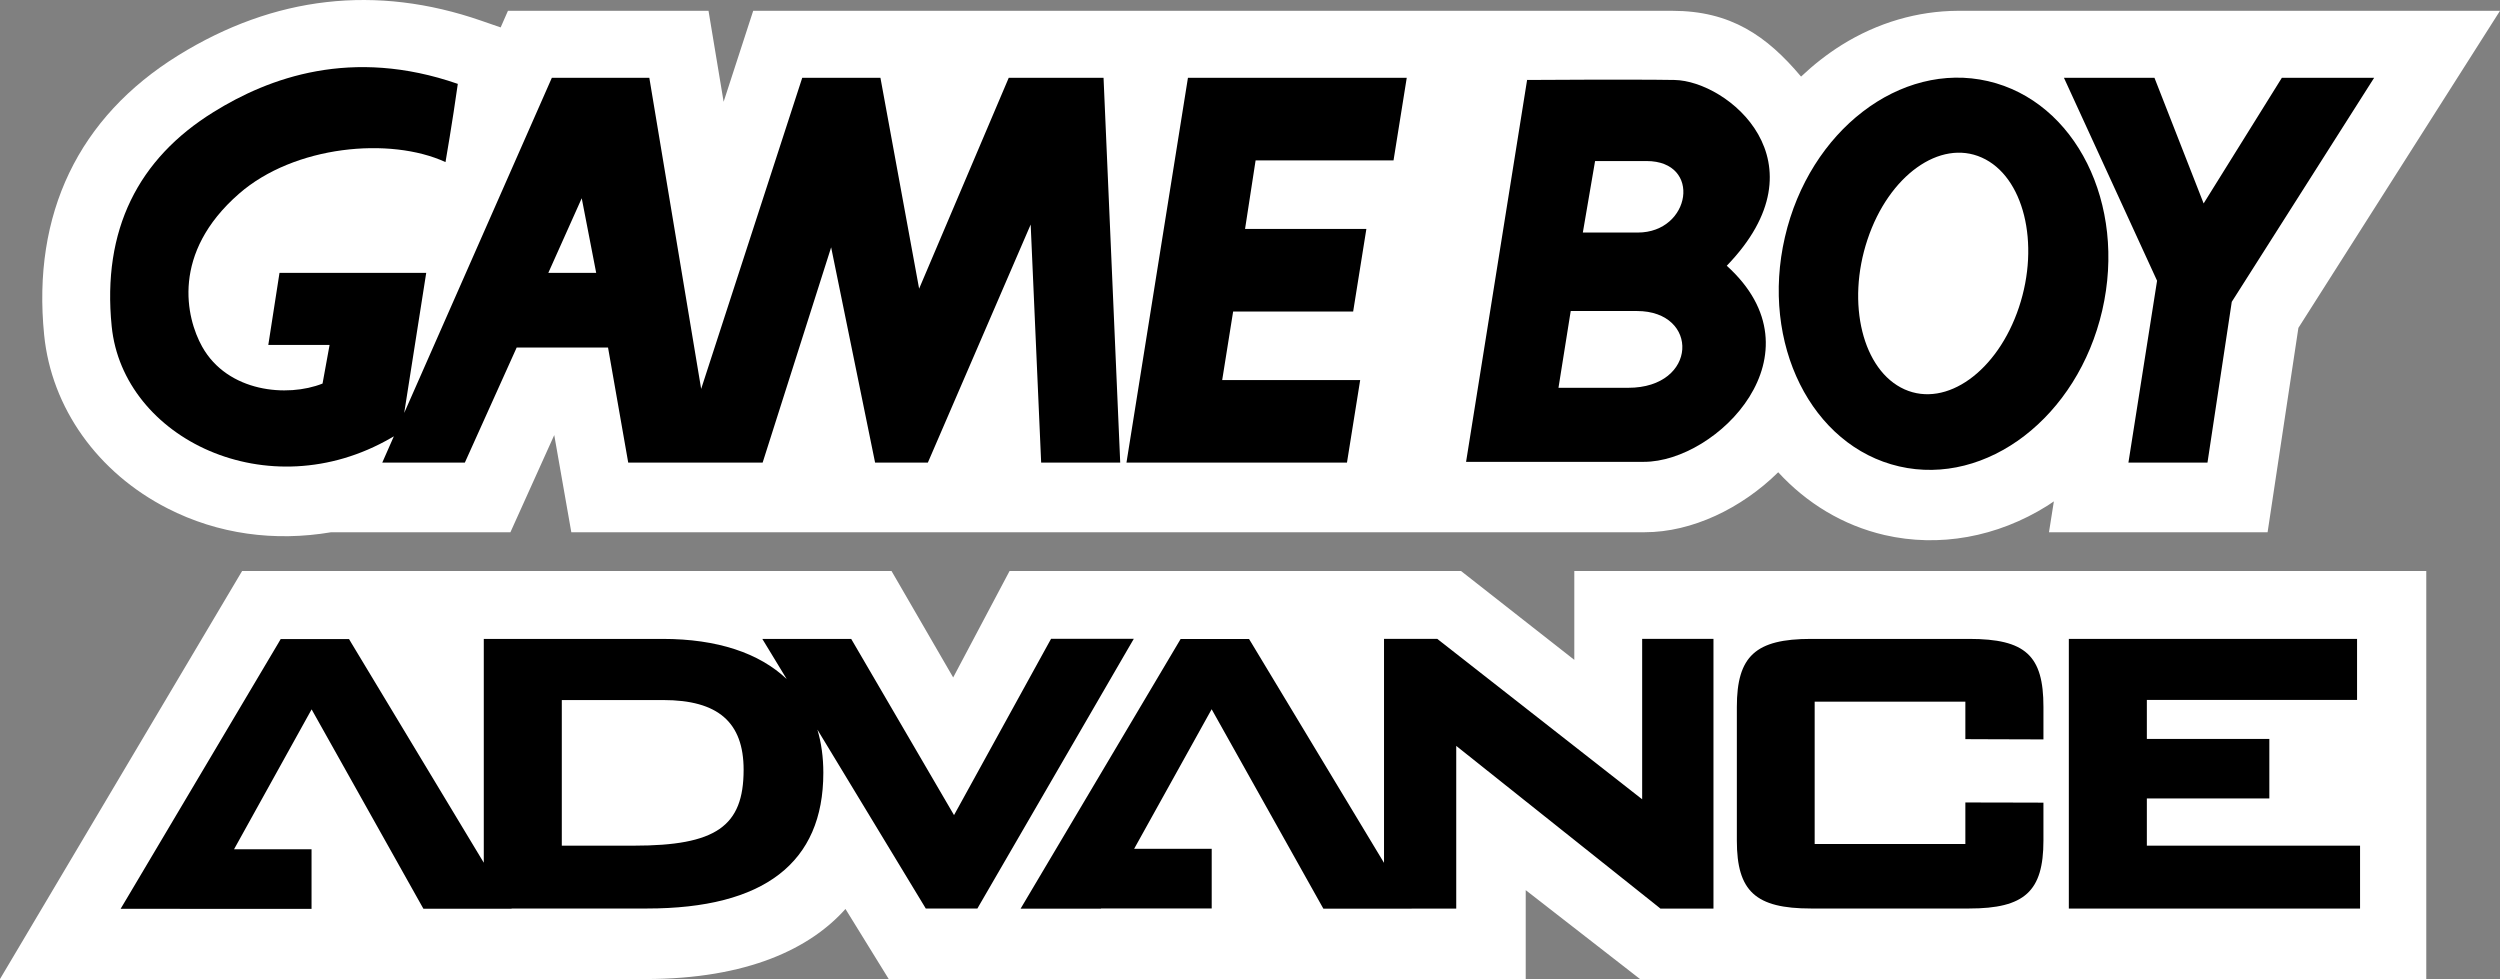 <?xml version="1.0" encoding="utf-8"?>
<!-- Generator: Adobe Illustrator 25.4.1, SVG Export Plug-In . SVG Version: 6.00 Build 0)  -->
<svg version="1.1" id="Layer_1" xmlns="http://www.w3.org/2000/svg" xmlns:xlink="http://www.w3.org/1999/xlink" x="0px" y="0px"
	 viewBox="0 0 3839 1503.7" style="enable-background:new 0 0 3839 1503.7;" xml:space="preserve">
<rect x="0" y="0" width="3839" height="1503.7" fill="#808080" stroke="none"/>
<style type="text/css">
	.st0{fill:#232F95;}
	.st1{fill:#FFFFFF;}
	.st2{fill:url(#SVGID_1_);}
	.st3{fill:url(#SVGID_00000101065760208612123900000009039218580323517090_);}
	.st4{fill:url(#SVGID_00000120538593829442386280000014410305717319549363_);}
	.st5{fill:url(#SVGID_00000049921504220575547180000005524725301653575340_);}
	.st6{fill:url(#SVGID_00000183225573487185872310000012168647304197175722_);}
	.st7{fill:url(#SVGID_00000038404570801796972810000012445238408977519286_);}
	.st8{fill:url(#SVGID_00000177470982182021125150000013863585150056116356_);}
	.st9{fill:url(#SVGID_00000176018747596354713950000007256957319834309567_);}
	.st10{fill:url(#SVGID_00000025429805385063039320000009813911925921191338_);}
	.st11{fill:url(#SVGID_00000176759927292550843910000006431254127712982438_);}
	.st12{fill:url(#SVGID_00000025401013146674738810000011559123108393634724_);}
	.st13{fill:url(#SVGID_00000157295029827977081020000012747753646199945122_);}
	.st14{fill:url(#SVGID_00000170236347184429747640000017461247976617802893_);}
	.st15{fill:url(#SVGID_00000065033218140529257470000013915092225454837418_);}
	.st16{fill:url(#SVGID_00000089545500696204330350000014183792177391119503_);}
	.st17{fill:url(#SVGID_00000135673630739963987230000012122521114028526513_);}
	.st18{fill:url(#SVGID_00000013156404460002789830000000036336405737649810_);}
	.st19{fill:url(#SVGID_00000074402491629051900300000013236142525391120534_);}
	.st20{fill:url(#SVGID_00000152245128447697404120000016993840211529884294_);}
	.st21{fill:url(#SVGID_00000181806363146752502040000008627109223061089464_);}
	.st22{fill:url(#SVGID_00000014622290504377035070000008310081605442269065_);}
	.st23{fill:url(#SVGID_00000127032735421307922720000013455106102784157850_);}
	.st24{fill:url(#SVGID_00000140711721617365762380000016726187043763841978_);}
	.st25{fill:url(#SVGID_00000020364597543380076360000005722536575623674811_);}
	.st26{fill:url(#SVGID_00000050665165542278423930000001783314498226436787_);}
	.st27{fill:url(#SVGID_00000098218404216594989110000015805215525002942858_);}
	.st28{fill:url(#SVGID_00000128473181109616075120000009612346678241163428_);}
	.st29{fill:url(#SVGID_00000026121474327678534300000013234558110429894829_);}
	.st30{fill:url(#SVGID_00000111913761594471194190000002088111246688691844_);}
	.st31{fill:url(#SVGID_00000163772846835674827650000010332311699422618268_);}
	.st32{fill:url(#SVGID_00000138553918035701401050000014806685775647161254_);}
	.st33{fill:url(#SVGID_00000027582376425907499970000008832515555236678587_);}
	.st34{fill:url(#SVGID_00000116928199038255362850000009801400513775980678_);}
	.st35{fill:url(#SVGID_00000153690043263962175520000001872196093170589359_);}
	.st36{fill:url(#SVGID_00000176044340698937824580000006582543105046769562_);}
	.st37{fill:url(#SVGID_00000065785588717992067200000003610901395481735311_);}
	.st38{fill:url(#SVGID_00000133488108530524028090000006398469569218268054_);}
	.st39{fill:url(#SVGID_00000171684268041257448220000014488949742937661366_);}
	.st40{fill:url(#SVGID_00000082329912432261839490000005942193037210623114_);}
	.st41{fill:url(#SVGID_00000066513862522540844640000013007379852869514918_);}
	.st42{fill:url(#SVGID_00000121994847907946979190000016260169418263960449_);}
	.st43{fill:url(#SVGID_00000114773007115355333430000016892555157642259120_);}
	.st44{fill:url(#SVGID_00000116228321203421351270000016249912162471826864_);}
	.st45{fill:url(#SVGID_00000122715409068345125230000015468223335870382006_);}
	.st46{fill:url(#SVGID_00000051375700624144522620000017595772309735612087_);}
	.st47{fill:url(#SVGID_00000037689186013151503820000009058169587288915594_);}
	.st48{fill:url(#SVGID_00000136379273559466928540000000100876538776458910_);}
	.st49{fill:url(#SVGID_00000074436049051710158510000010919067091991956664_);}
	.st50{fill:url(#SVGID_00000033366576500143283020000005544601782792251529_);}
	.st51{fill:url(#SVGID_00000043443049515786830250000002196919651193475996_);}
	.st52{fill:url(#SVGID_00000140732939852752808520000011343643009336033181_);}
	.st53{fill:url(#SVGID_00000026160898298868847110000002425282724161128066_);}
	.st54{fill:url(#SVGID_00000000186091319081162090000013146822620786175900_);}
	.st55{fill:url(#SVGID_00000062903839387724545180000003275527213372894652_);}
	.st56{fill:url(#SVGID_00000116229687366566491460000009592876250668608158_);}
	.st57{fill:url(#SVGID_00000106124033235878457450000016652138337089935239_);}
	.st58{fill:url(#SVGID_00000114040945398986041190000004049958841403020929_);}
	.st59{fill:url(#SVGID_00000039815265197578686190000011457550671979860864_);}
	.st60{fill:url(#SVGID_00000019635853980988401660000014876880868336655248_);}
	.st61{fill:url(#SVGID_00000111185094676203353910000008034930498395211928_);}
	.st62{fill:url(#SVGID_00000025406198670610054140000003521179597449982899_);}
	.st63{fill:url(#SVGID_00000000901871463421150140000006320760552108306314_);}
	.st64{fill:url(#SVGID_00000015338841755214536490000004381235757107429295_);}
	.st65{fill:url(#SVGID_00000131361928457496792610000006636006317183563933_);}
	.st66{fill:url(#SVGID_00000156548702183682751410000010327048407226710962_);}
	.st67{fill:url(#SVGID_00000042715267299147741310000000828191720735681981_);}
	.st68{fill:url(#SVGID_00000053523237311430989760000010667137801930114202_);}
	.st69{fill:url(#SVGID_00000036237350139710833990000016275655521158084228_);}
	.st70{fill:url(#SVGID_00000116939124838854236810000005589730003841378710_);}
	.st71{fill:url(#SVGID_00000121990315575393797000000010803588316034605203_);}
	.st72{fill:url(#SVGID_00000165954976428766929360000004838408060501129375_);}
	.st73{fill:url(#SVGID_00000134223512547779879070000002716240858180761752_);}
	.st74{fill:url(#SVGID_00000082347011896827308380000013322857531306191762_);}
	.st75{fill:url(#SVGID_00000047038189330581439300000018271616590144782772_);}
	.st76{fill:url(#SVGID_00000049942526522928881920000007024710011598168212_);}
	.st77{fill:url(#SVGID_00000010305729940787588560000013568682337500142466_);}
	.st78{fill:url(#SVGID_00000119814652131555441450000004668634878927001773_);}
	.st79{fill:url(#SVGID_00000022543318753893038840000000344835910707310006_);}
	.st80{fill:url(#SVGID_00000041976165678978390680000003883484815786761864_);}
	.st81{fill:url(#SVGID_00000109708809238997937940000003362826361951912638_);}
	.st82{fill:url(#SVGID_00000178890668392541134690000006409152073655159735_);}
	.st83{fill:url(#SVGID_00000105401063861115694580000010599707103281780361_);}
	.st84{fill:url(#SVGID_00000134218492968223664780000003352681411420676517_);}
	.st85{fill:url(#SVGID_00000000937765723686159220000015396998525518393736_);}
	.st86{fill:url(#SVGID_00000160158983035731699370000012511786509662877869_);}
	.st87{fill:url(#SVGID_00000077298664740632053070000014214122818711793031_);}
	.st88{fill:url(#SVGID_00000111888236867144431480000018056373733860007832_);}
	.st89{fill:url(#SVGID_00000137121513318906910440000007257330193701562545_);}
	.st90{fill:url(#SVGID_00000079468963288586787930000012074423524766459833_);}
	.st91{fill:url(#SVGID_00000050655646689005762300000001315251776611989676_);}
	.st92{fill:url(#SVGID_00000138531862368118978520000008230196277260596413_);}
	.st93{fill:url(#SVGID_00000065767876552367641590000005637507168354850442_);}
	.st94{fill:url(#SVGID_00000120553610685277852970000017291015138918472587_);}
	.st95{fill:url(#SVGID_00000013891320558901716720000007977459041003628182_);}
	.st96{fill:url(#SVGID_00000066483449293489929760000002502152371037099170_);}
	.st97{fill:url(#SVGID_00000167361760780218199160000003284682339378697657_);}
	.st98{fill:url(#SVGID_00000052070951898833496090000015227809651926897317_);}
	.st99{fill:url(#SVGID_00000162328792631460453680000011581907856594377377_);}
	.st100{fill:url(#SVGID_00000159443322437654523080000004962684093161089420_);}
	.st101{fill:url(#SVGID_00000144332909598013134060000013409629894361576834_);}
	.st102{fill:#502F8E;}
	.st103{fill:url(#SVGID_00000087404759514832323820000015090169305524780452_);}
	.st104{fill:url(#SVGID_00000039825171850446534080000009814941573895841424_);}
	.st105{fill:url(#SVGID_00000021118198907893942060000008935916115271367094_);}
	.st106{fill:url(#SVGID_00000053506610804218835120000005854647563599082633_);}
	.st107{fill:url(#SVGID_00000056390807706944526540000014041029437506640303_);}
	.st108{fill:url(#SVGID_00000053509210321705680150000008857769312345573795_);}
	.st109{fill:url(#SVGID_00000073000147025786165360000010812578578148795299_);}
	.st110{fill:url(#SVGID_00000110433247493692085550000014863535276299472515_);}
	.st111{fill:url(#SVGID_00000031169259993130022530000013809942214153766543_);}
	.st112{fill:url(#SVGID_00000018951533625270474810000000968934437003834040_);}
	.st113{fill:url(#SVGID_00000109022133224140375230000009834147090516256133_);}
	.st114{fill:url(#SVGID_00000093890682389437878410000012150556831860089783_);}
	.st115{fill:url(#SVGID_00000101784978081744583470000003899355871756942012_);}
	.st116{fill:url(#SVGID_00000164515009924381941330000002217962133917224125_);}
	.st117{fill:url(#SVGID_00000158716852654026158040000011335528707532536480_);}
	.st118{fill:url(#SVGID_00000160175034735069984200000013322028225275318450_);}
	.st119{fill:url(#SVGID_00000133506180241141222410000018254825032832097157_);}
	.st120{fill:url(#SVGID_00000075132104091784965840000013645193662108273045_);}
	.st121{fill:url(#SVGID_00000050660562119971060360000004258154270878144695_);}
	.st122{fill:url(#SVGID_00000067935987656582663670000001024823711597846447_);}
	.st123{fill:url(#SVGID_00000074429389093589892090000013530552112074593723_);}
	.st124{fill:url(#SVGID_00000070807766660511396580000017658381246492437636_);}
	.st125{fill:url(#SVGID_00000036953781403891948400000016904879468130328755_);}
	.st126{fill:url(#SVGID_00000137851492477806329480000017484079086748248965_);}
	.st127{fill:url(#SVGID_00000129897984418893090200000012422971404030673816_);}
	.st128{fill:url(#SVGID_00000119081748156993046250000013160795077105131960_);}
	.st129{fill:url(#SVGID_00000153682058228915179090000000210661609329192617_);}
	.st130{fill:url(#SVGID_00000140008177753052621670000009895125510768065439_);}
	.st131{fill:url(#SVGID_00000054253827471476875460000005134312335768578944_);}
	.st132{fill:url(#SVGID_00000034805195269450326580000012395427419198270138_);}
	.st133{fill:url(#SVGID_00000077316567348445370960000006484235224499458697_);}
	.st134{fill:url(#SVGID_00000008839678358156345520000015791070671818678666_);}
	.st135{fill:url(#SVGID_00000008866361862808883530000014692264851519479962_);}
	.st136{fill:url(#SVGID_00000095339316060773008290000016778948042980798627_);}
	.st137{fill:url(#SVGID_00000059991323993902375610000013784979208843484036_);}
	.st138{fill:url(#SVGID_00000070100989456708464300000016609445286226436764_);}
	.st139{fill:url(#SVGID_00000063609319346203746790000006451402522409793925_);}
	.st140{fill:url(#SVGID_00000112616655295730159110000014120214051786578067_);}
	.st141{fill:url(#SVGID_00000112610607810187181190000012461585560902057602_);}
	.st142{fill:url(#SVGID_00000183932111226513489420000005245354007144570510_);}
	.st143{fill:url(#SVGID_00000075148554998937032920000007933334355914864787_);}
	.st144{fill:url(#SVGID_00000093863668737396137410000007137391277103707054_);}
	.st145{fill:url(#SVGID_00000036240758546938835870000007053122730296161439_);}
	.st146{fill:url(#SVGID_00000055684960189017443180000008036657225059342253_);}
	.st147{fill:url(#SVGID_00000114054802527725316670000005626751237437925788_);}
	.st148{fill:url(#SVGID_00000008143731953519633770000001389143708726455468_);}
	.st149{fill:url(#SVGID_00000165939181971534924400000014219470441655948448_);}
	.st150{fill:url(#SVGID_00000073688269438173907620000004851160312452373400_);}
	.st151{fill:url(#SVGID_00000133526631924016841300000005950283014127554433_);}
	.st152{fill:url(#SVGID_00000078736712329404084350000014035088085217662115_);}
	.st153{fill:url(#SVGID_00000171713238489591598280000006567886635491316366_);}
	.st154{fill:url(#SVGID_00000080888710289408822260000000367067780156194495_);}
	.st155{fill:url(#SVGID_00000101800597944220781370000013830947781346989195_);}
	.st156{fill:url(#SVGID_00000172436626947456573040000010562042724956593552_);}
	.st157{fill:url(#SVGID_00000054948899558409764250000018420434954287512461_);}
	.st158{fill:url(#SVGID_00000016077267032787842710000017012655718705640625_);}
	.st159{fill:url(#SVGID_00000044870919923579418920000015251145519217870258_);}
	.st160{fill:url(#SVGID_00000088846621079944058900000010130453720393760956_);}
	.st161{fill:url(#SVGID_00000121996247284761705220000014745127763675924877_);}
	.st162{fill:url(#SVGID_00000132071860393121136560000007117367819900745865_);}
	.st163{fill:url(#SVGID_00000133520315862665573560000010564269099986099083_);}
	.st164{fill:url(#SVGID_00000178895523317052690560000015789744083395497900_);}
	.st165{fill:url(#SVGID_00000160888469048776003790000006233457546766451617_);}
	.st166{fill:url(#SVGID_00000063597090606995385700000016552362867720850607_);}
	.st167{fill:url(#SVGID_00000098217621176843836450000018145081629706348195_);}
	.st168{fill:url(#SVGID_00000147190053845791806750000006559916001379388331_);}
	.st169{fill:url(#SVGID_00000166642022939973812210000001040844081489147296_);}
	.st170{fill:url(#SVGID_00000103255877208651744500000014998627686829550980_);}
</style>
<g>
	<g>
		<path class="st1" d="M2417.5,876.8l0,136.5l-174-136.5h-693.2l-86.6,163.5L1369,876.8H371.8L0,1503.4h991.1
			c157.5,0,253.6-47.4,307.2-107.6l66.6,107.9h978v-136.8l175.9,136.8h1207V876.8H2417.5z"/>
	</g>
	<g>
		<path class="st1" d="M3839,16.6h-832.7c-61.3,0.3-122.8,17.9-178.4,52.6c-22.2,13.9-42.9,30.2-62.2,48.4
			C2713.1,55,2657.6,16.6,2567.9,16.6H1156.6l-45.4,139.7L1088,16.6H780l-11.2,25.5L739,31.8C577.7-24.1,421.2-6.2,273.8,85
			c-153.3,94.9-224.6,243.4-206,429.4c11.2,111.8,82,211.4,189.5,266.3c77.5,39.7,164.7,51.3,251.3,36.6h275.2l67.3-149.2
			l26.2,149.2h1648.5c72.3,0,148.4-36.5,204.8-92.1c43.5,47.3,99.1,81.5,163.3,96.4c83.8,19.3,172.7,3.4,250-45
			c3.4-2.1,6.7-4.5,10-6.7l-7.5,47.4h335.7l47.3-313.8L3839,16.6z"/>
		<path d="M1549,119.5l-137.6,323.8L1352,119.5h-120.1l-155.2,477.7l-79.6-477.7H847.4L620.7,634.1L654.5,419H429.2l-17.2,110.7
			h94.1L495.3,589c-54,21.5-145.7,13.4-184.9-56.7c-24.8-44.4-47.8-143.7,56.6-234.8c85-74.2,232.1-87.7,317.1-48.6
			c0,0,10.8-62.1,18.9-120.1c-163.2-56.7-290.1-9.5-375,43.2c-115.7,71.6-171.4,180.8-156.5,329.1c17.2,172.2,240.1,280.7,429,171.4
			c1.7-1,3-1.8,4.3-2.5L587,710.4h126.8l79.6-176.7h140.3l31,176.7h206.4l105.2-330.6l67.5,330.6h81l157.9-365.6l16.1,365.6h121.4
			l-25.6-590.9H1549 M842,419l51.3-114.6L915.5,419H842z"/>
		<polyline points="1729.8,710.4 2068.4,710.4 2088.7,583.6 1876.8,583.6 1893.6,478.4 2077.9,478.4 2098.2,351.6 1911.9,351.6 
			1928.1,246.3 2139.9,246.3 2160.2,119.5 1824.2,119.5 1729.8,710.4 		"/>
		<polygon points="3504,119.5 3383.9,312.4 3308.4,119.5 3169.4,119.5 3312.4,431.1 3268.4,710.4 3389.8,710.4 3427.1,463.5 
			3645.7,119.5 		"/>
		<path d="M3052.8,124.6c-134.6-31.1-274.2,76.1-311.9,239.6c-37.8,163.3,40.8,320.9,175.4,352c134.6,31.1,274.2-76.1,311.9-239.5
			C3265.9,313.3,3187.4,155.7,3052.8,124.6 M3100.3,471.9c-32.8,98.3-111.4,154.7-175.7,126c-64.2-28.8-89.7-131.7-56.9-230
			c32.7-98.3,111.3-154.7,175.6-125.9C3107.6,270.7,3133.1,373.7,3100.3,471.9z"/>
		<path d="M2571.3,122.8c-65.6-1.1-227.6,0-227.6,0h1.3l-93.7,586.4c0,0,194.2,0,273.1,0c112.5,0,277-165.8,127.2-301.1
			C2805.6,248.7,2653,124.2,2571.3,122.8 M2500.3,595.5c-67,0-107.1,0-107.1,0l18.8-117.9c0,0,25.4,0,101.7,0
			C2610.1,477.6,2607.4,595.5,2500.3,595.5z M2515,357.1c-67,0-84.4,0-84.4,0l18.8-109.8c0,0,2.7,0,79,0
			C2614.1,247.3,2596.7,357.1,2515,357.1z"/>
	</g>
	<g>
		<g>
			<path d="M1614,981l-3.5,6.3L1465,1251.7l-154.4-264.6l-3.5-6h-136.5l11.2,18.4l26.3,43.3c-42.1-40-106.6-61.7-190.5-61.7H742.9
				v343.7L539.5,987.3l-3.5-5.9h-105l-3.5,6l-231.4,389.9l-10.9,18.3h91v0.1h202.2v-91.6h-119l119.1-214.8l168.2,300l3.5,6.2h135.5
				l-0.2-0.4h208.2c179.5,0,270.6-70.1,270.6-208.4c0-24-3.1-46.2-9.1-66.3l162.9,268.9l3.5,5.8h79.3l3.5-6.1l226.1-389.9l10.6-18.2
				H1614z M973.2,1298.6H862.7V1075h155.7c84.2,0,123.5,34.1,123.5,107.1C1141.9,1269.1,1099.4,1298.6,973.2,1298.6z"/>
			<polyline points="2533.8,981 2521.7,981 2521.7,1227.4 2210.3,983.6 2207,981 2125.3,981 2125.3,1325 1921.6,987.1 1918,981.2 
				1813,981.2 1809.5,987.1 1578.1,1377 1567.2,1395.4 1690.6,1395.4 1690.9,1395 1860.7,1395 1860.7,1303.4 1741.6,1303.4 
				1860.6,1089.1 2028.7,1389.2 2032.2,1395.4 2167.8,1395.4 2167.7,1395.2 2236.2,1395.2 2236.2,1145.4 2546.4,1392.5 
				2549.7,1395.2 2631.2,1395.2 2631.2,981 2533.8,981 			"/>
			<path d="M3023.8,981.1H2781c-85.2,0-113.9,26.4-113.9,104.5v205.2c0,77.9,28.7,104.3,113.9,104.3h242.8
				c85.3,0,114.1-26.4,114.1-104.3v-58.2l-12.1-0.1l-95.6-0.2h-12.2v63.8h-231.4v-218.6h231.4v57.5l12.2,0.1l95.5,0.3l12.2,0v-49.9
				C3138,1006.5,3110.2,981.1,3023.8,981.1"/>
			<polyline points="3611.9,1298.6 3296.7,1298.6 3296.7,1226.1 3484.8,1226.1 3484.8,1134.7 3296.7,1134.7 3296.7,1074.8 
				3619.5,1074.8 3619.5,981.1 3176.9,981.1 3176.9,1395.2 3624.1,1395.2 3624.1,1298.6 3611.9,1298.6 			"/>
		</g>
	</g>
</g>
</svg>
